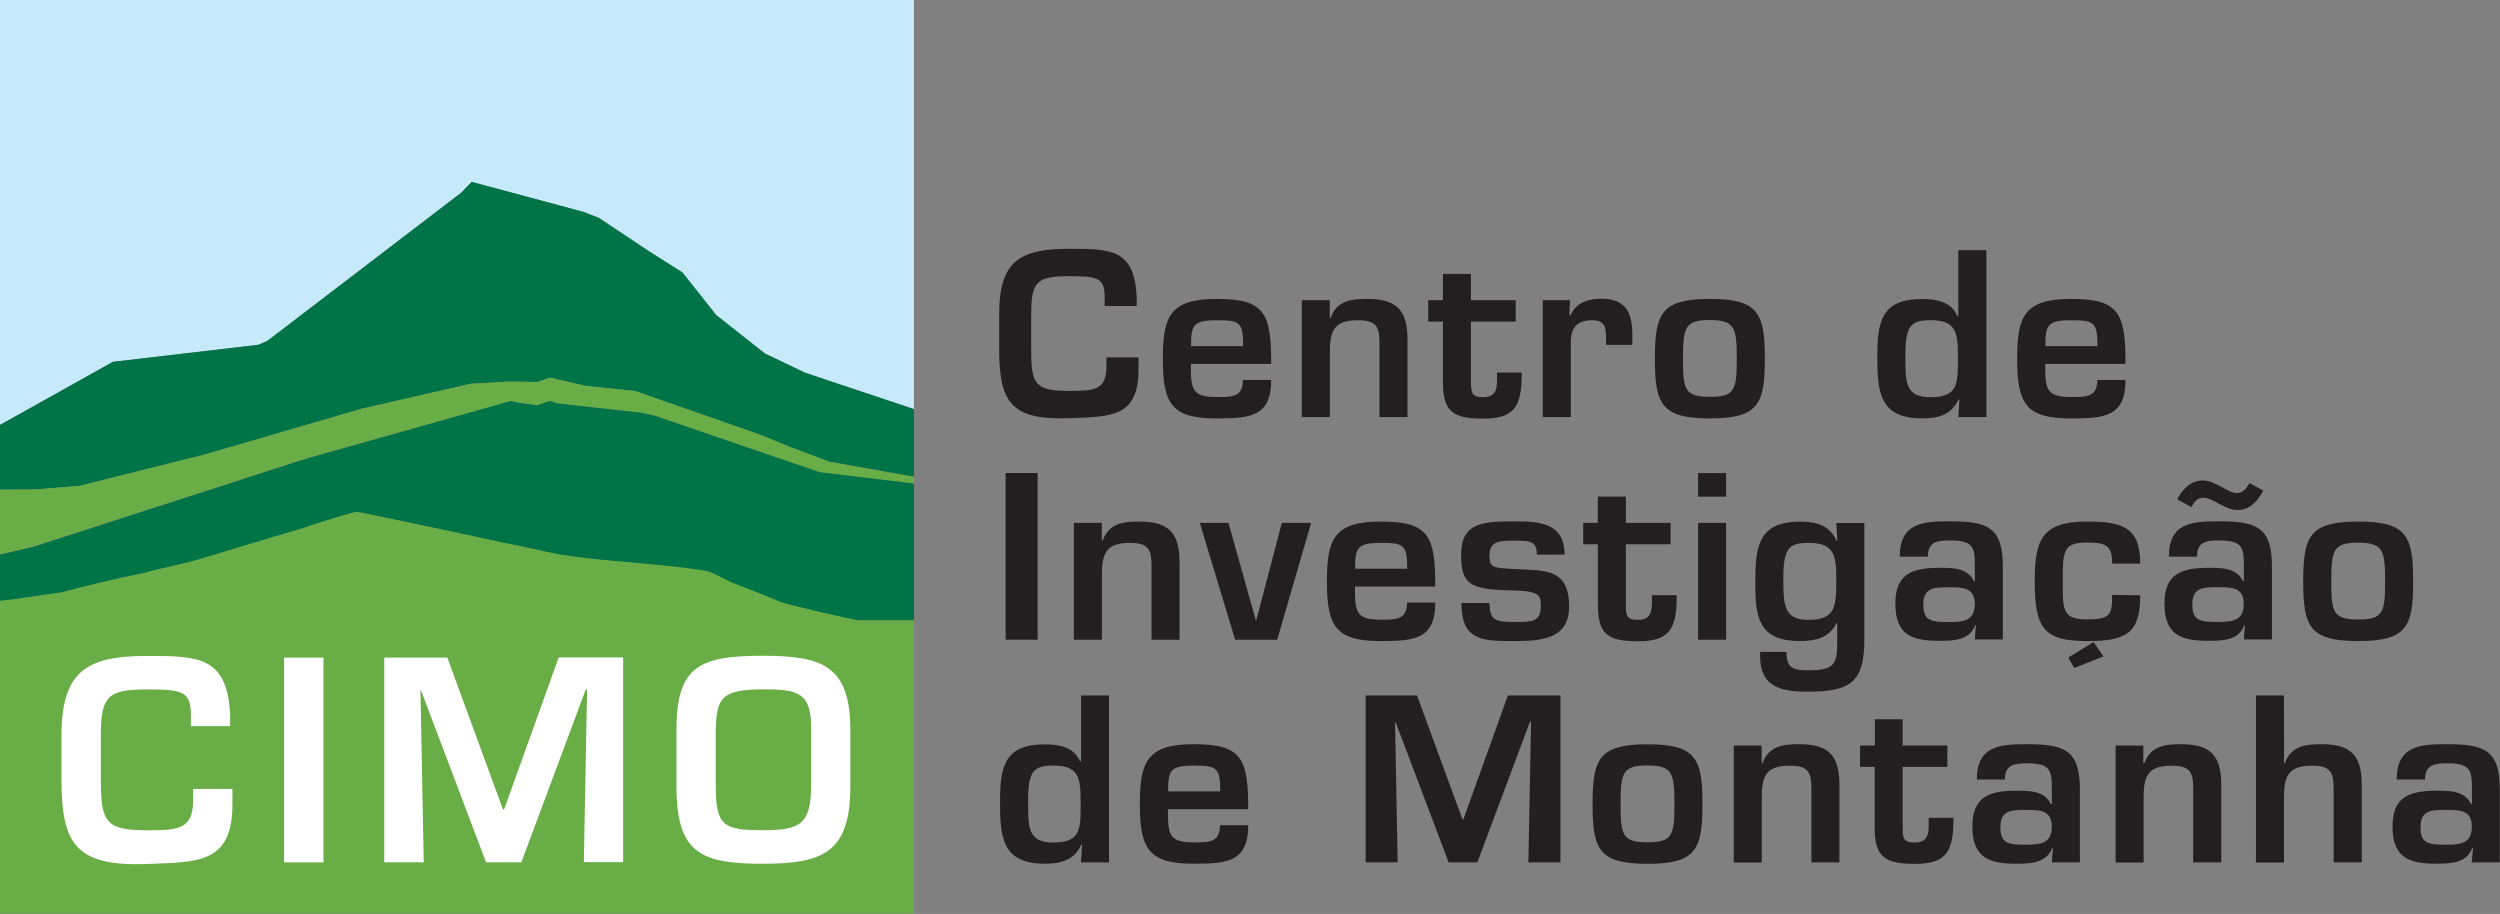 <svg xmlns="http://www.w3.org/2000/svg" viewBox="0 0 475.65 173.88"><rect x="0" y="0" width="475.65" height="173.88" fill="#808080" stroke="none"/><defs><style>.cls-1{fill:#c7eafb;}.cls-2{fill:#007447;}.cls-3{fill:#68ad45;}.cls-4{fill:#fff;}.cls-5{fill:#231f20;}</style></defs><title>2018 CIMOAsset 5</title><g id="Layer_2" data-name="Layer 2"><g id="Layer_2-2" data-name="Layer 2"><polygon class="cls-1" points="0 0 0 80.85 21.49 68.84 49.15 65.6 50.84 64.88 87.76 36.66 89.75 34.61 110.96 40.3 113.93 41.45 123.16 47.6 129.85 51.85 136.26 59.94 145.55 67.27 153.18 70.92 173.89 77.84 173.89 0 0 0"/><polygon class="cls-2" points="145.55 67.27 136.26 59.94 129.85 51.85 123.16 47.6 113.93 41.45 110.96 40.3 89.75 34.61 87.76 36.66 50.84 64.88 49.15 65.6 21.49 68.84 0 80.85 0 93.16 6.52 93.13 15.09 92.44 39.14 86.42 68.74 77.78 89.57 73.01 96.75 72.6 102.13 72.68 104.63 71.85 111.5 73.43 120.83 74.39 144.69 82.73 150.69 85.18 157.84 87.87 173.89 90.72 173.89 77.84 153.18 70.92 145.55 67.27"/><polygon class="cls-3" points="150.69 85.18 144.69 82.73 120.83 74.39 111.5 73.43 104.63 71.85 102.13 72.68 96.75 72.6 89.57 73.01 68.74 77.78 39.14 86.42 15.09 92.44 6.52 93.13 0 93.16 0 105.51 6.12 104.05 58.17 87.25 97.21 76.31 98.88 76.66 102.25 77.12 104.66 76.28 106.05 76.75 121.93 78.52 124.48 79.07 155.94 89.86 173.89 92.02 173.89 90.72 157.84 87.87 150.69 85.18"/><path class="cls-2" d="M27.36,109.06c3.47-1,7.43-1.67,11.1-2.77,6.21-1.88,12.26-3.76,18.5-5.55,3.47-1.22,10.33-3.3,10.9-3.3s10.9,2.25,16,3.29S94,103,99.11,104c3,.58,6.18,1.45,9.25,1.85,8.5,1.19,17.2,1.45,25.67,2.78,1.71.26,3.73,1.68,5.34,2.32,2.95,1.15,6.19,2.4,9.26,3.7.66.29,13.63,3.4,14.78,3.42h10.48V92l-17.95-2.16L124.48,79.07l-2.55-.55L106,76.75l-1.38-.47-2.41.84-3.37-.46-1.67-.36-39,11-52,16.8L0,105.51v8.85c4.27-.44,7.43-1.08,11.64-1.6C17,111.32,22.05,110.16,27.36,109.06Z"/><path class="cls-3" d="M173.89,173.7V118H163.41c-1.15,0-14.12-3.13-14.78-3.42-3.07-1.3-6.31-2.55-9.26-3.7-1.61-.64-3.63-2.06-5.34-2.32-8.47-1.33-17.17-1.59-25.67-2.78-3.07-.4-6.3-1.27-9.25-1.85-5.09-1-10.23-2.22-15.26-3.24s-15.41-3.29-16-3.29-7.43,2.08-10.9,3.3c-6.24,1.79-12.29,3.67-18.5,5.55-3.67,1.1-7.63,1.79-11.1,2.77-5.31,1.1-10.41,2.26-15.72,3.7-4.21.52-7.37,1.16-11.64,1.6v59.52H173.89C174,173.88,173.89,173.8,173.89,173.7Z"/><path class="cls-4" d="M36.32,138.15V136c0-4.52-1.76-4.83-8.31-4.83-7.53,0-8.83,1.25-8.83,8.88v8.62c.06,7.79,1,9.3,8.83,9.3,6,0,8.73-.21,8.73-5.76V150.1h7.48v2.54C44.37,164.38,37.67,164,28,164.38c-13.71.52-16.15-4-16.31-15.37v-8.94c0-12.46,4.83-15.27,16.31-15.27,9.71,0,15.27.06,15.79,11.22v2.13Z"/><path class="cls-4" d="M61.54,164.07H54.06V125.12h7.48Z"/><path class="cls-4" d="M99.19,164.07H92.48L80.12,131.4H80l.62,32.67H73.11V125.12h12L95.7,154h.21l10.39-28.92h12.26v38.95h-7.48l.62-32.82h-.26Z"/><path class="cls-4" d="M161.79,139v10.49c0,12.46-4.84,14.85-16.62,14.85-12,0-16.47-2.08-16.47-14.85V139c0-12.11,4.11-14.24,16.47-14.24C156.38,124.8,161.79,126.52,161.79,139Zm-25.61,0v10.49c0,7.73,1.51,8.46,9,8.46,6.8,0,9.14-.93,9.14-8.46V139c.15-7.33-2.5-7.85-9.14-7.85C137.11,131.19,136.34,132.86,136.18,139Z"/><path class="cls-5" d="M210.17,58.22V56.49c0-3.69-1.44-3.94-6.77-3.94-6.14,0-7.2,1-7.2,7.24v7c0,6.35.8,7.58,7.2,7.58,4.91,0,7.11-.17,7.11-4.7V68h6.1V70c.12,9.57-5.34,9.23-13.21,9.57-11.18.42-13.17-3.27-13.3-12.54V59.79c0-10.16,3.94-12.45,13.3-12.45,7.91,0,12.45,0,12.87,9.15v1.73Z"/><path class="cls-5" d="M241.86,72.28c0,7-4,7.33-10.38,7.33-8.51,0-10.24-2.71-10.24-11.31,0-8,1.27-11.43,10.24-11.43,9.15,0,10.38,2.66,10.38,12.36H226.57c0,4.79.13,6.31,4.91,6.31,3,0,5,0,5-3.26Zm-5.34-6.44c0-4.57-.67-4.91-5-4.91-4.61,0-4.91,1-4.91,4.91Z"/><path class="cls-5" d="M253,57.12v3.35h.17c1.18-3.26,3.85-3.6,7-3.6,5.85,0,7.62,2.41,7.62,7.83V79.35h-5.33V65.25c0-3.22-.72-4.32-4.15-4.32-4.66,0-5.29,2.2-5.29,6.18V79.35h-5.34V57.12Z"/><path class="cls-5" d="M271.73,57.12h2.8v-5h5.33v5h8.52v4.07h-8.52V72.58c.05,2,.05,3,2.29,3,3,0,2.67-2.37,2.67-4.7h4.7c.08,6.73-1.61,8.77-7.37,8.77s-7.62-1.36-7.62-7V61.19h-2.8Z"/><path class="cls-5" d="M298.71,57.12,298.59,60h.21c1.06-2.45,3.35-3.17,5.93-3.17,4.7,0,5.84,2.79,5.84,7v1.78h-5V64.49c0-2.25-.2-3.56-2.71-3.56-3.17,0-4.1,1.82-4,4.7V79.35h-5.33V57.12Z"/><path class="cls-5" d="M335.78,68.26c0,8.59-1.19,11.35-10.46,11.35s-10.46-2.76-10.46-11.35,1.19-11.39,10.46-11.39S335.78,59.62,335.78,68.26Zm-15.58,0c0,5.93.38,7.24,5.12,7.24s5.12-1.31,5.12-7.24-.38-7.37-5.12-7.37S320.2,62.29,320.2,68.3Z"/><path class="cls-5" d="M372.8,76h-.17c-1.35,2.92-3.81,3.6-6.94,3.6-8.25,0-8.51-5.21-8.51-12,0-6.52.89-10.71,8.51-10.71,2.71,0,5.55.5,6.69,3.21h.21V47.59h5.34V79.35h-5.34Zm-10.28-8.43c0,5-.13,8,4.74,8,5.46,0,5.25-2.67,5.25-8,0-4.74-.64-6.65-5.25-6.65C363.57,60.93,362.52,62,362.52,67.58Z"/><path class="cls-5" d="M404.4,72.28c0,7-4,7.33-10.37,7.33-8.52,0-10.25-2.71-10.25-11.31,0-8,1.27-11.43,10.25-11.43,9.14,0,10.37,2.66,10.37,12.36H389.12c0,4.79.13,6.31,4.91,6.31,3,0,5,0,5-3.26Zm-5.33-6.44c0-4.57-.68-4.91-5-4.91-4.61,0-4.91,1-4.91,4.91Z"/><path class="cls-5" d="M197.42,121.71h-6.09V90h6.09Z"/><path class="cls-5" d="M209.63,99.48v3.35h.17c1.18-3.26,3.85-3.6,7-3.6,5.85,0,7.62,2.41,7.62,7.83v14.65h-5.33v-14.1c0-3.21-.72-4.32-4.15-4.32-4.66,0-5.29,2.21-5.29,6.19v12.23h-5.34V99.48Z"/><path class="cls-5" d="M243,121.71h-8l-6.73-22.23h5.46l5.21,18.59H239l4.88-18.59h5.58Z"/><path class="cls-5" d="M273.08,114.64c0,7-4,7.33-10.38,7.33-8.51,0-10.24-2.71-10.24-11.31,0-8,1.27-11.43,10.24-11.43,9.15,0,10.38,2.67,10.38,12.36H257.79c0,4.79.13,6.31,4.91,6.31,3,0,5,0,5-3.26Zm-5.34-6.43c0-4.58-.67-4.92-5-4.92-4.61,0-4.91,1-4.91,4.92Z"/><path class="cls-5" d="M292.4,105.54c0-2.67-1.4-2.67-4.24-2.67s-4.78,0-4.78,2.92c0,2.2.59,2.29,5.25,2.5,5.25.25,9.91-.13,9.91,7.07,0,6-4.74,6.61-10.38,6.61-6.05,0-10.11,0-10.11-7.24h5.33c.09,3.22.85,3.6,4.78,3.6,3.18,0,5,.08,5-3,0-2-.13-2.92-5.51-3-8.17-.13-9.65-1.23-9.65-6.91,0-6.09,4.4-6.22,10.11-6.22,4.37,0,9.57.08,9.57,6.31Z"/><path class="cls-5" d="M301.22,99.48H304v-5h5.34v5h8.51v4.07h-8.51v11.39c0,2,0,3,2.28,3,3,0,2.67-2.37,2.67-4.7H319c.09,6.74-1.61,8.77-7.37,8.77s-7.62-1.36-7.62-7V103.55h-2.79Z"/><path class="cls-5" d="M328.41,94.49h-5.34V90h5.34Zm0,27.22h-5.34V99.48h5.34Z"/><path class="cls-5" d="M349.54,118.54h-.13c-1.39,2.92-4.23,3.43-6.94,3.43-7.62,0-8.51-4.19-8.51-10.72,0-6.81.25-12,8.51-12,3.13,0,5.59.68,6.94,3.6h.17l-.21-3.35h5.34v22.19c0,8-2.54,9.91-10.67,9.91-5.42,0-9.49-.93-9.15-7.58h5c0,3,1.14,3.51,4.15,3.51,4.53,0,5.5-.93,5.5-4.74Zm-10.24-8.6c0,5,0,8,4.74,8,5.33,0,5.33-2.66,5.33-8,0-4.74-.71-6.65-5.33-6.65C340.35,103.29,339.3,104.35,339.3,109.94Z"/><path class="cls-5" d="M375.93,118.92h-.13c-1.05,3-4.31,3-6.89,3-5.05,0-8.3-1.06-8.3-7.07,0-5.34,2.79-6.82,8.3-6.82,2.71,0,5.38,0,6.65,2.54h.17v-2.88c0-3.6-.3-4.87-4.75-4.87-2.33,0-4.19.21-4.19,3.09h-5.34c0-6.48,4.45-6.73,9.53-6.73,7.12,0,10.08,1.1,10.08,8.55v13.93h-5.33Zm-10-4c0,3.13,1.27,3.43,4.87,3.43,2.84,0,4.92-.26,4.92-3.43s-2.3-3.18-4.92-3.18S365.94,111.72,365.94,114.9Z"/><path class="cls-5" d="M407.2,113.25c0,7.28-2.63,8.72-10.13,8.72-8.17,0-9.94-2.37-9.94-11.35,0-7.79,1.22-11.39,9.94-11.39,6.61,0,10.13,1,10.13,8h-5.34c0-3.38-1.06-4-4.79-4-4.57,0-4.61,1.61-4.61,7.33,0,5.55-.08,7.28,4.61,7.28,4.37,0,4.79-.76,4.79-4.65Zm-7,11.64-5.55,2.2-1.14-2,4.82-2.92Z"/><path class="cls-5" d="M427.1,118.92H427c-1.05,3-4.31,3-6.89,3-5.05,0-8.3-1.06-8.3-7.07,0-5.34,2.79-6.82,8.3-6.82,2.71,0,5.38,0,6.65,2.54h.16v-2.88c0-3.6-.29-4.87-4.74-4.87-2.33,0-4.19.21-4.19,3.09h-5.34c0-6.48,4.45-6.73,9.53-6.73,7.12,0,10.08,1.1,10.08,8.55v13.93h-5.34Zm3.52-25.58c-1.1,2-2.5,3.69-4.92,3.69S421,94.7,419.23,94.7c-1.23,0-1.78.8-2.29,1.78L414.23,95c1.06-1.9,2.5-3.59,4.87-3.59s4.79,2.41,6.52,2.41c1.11,0,1.87-1,2.38-1.91ZM417.11,114.9c0,3.13,1.27,3.43,4.87,3.43,2.84,0,4.91-.26,4.91-3.43s-2.29-3.18-4.91-3.18S417.11,111.72,417.11,114.9Z"/><path class="cls-5" d="M459.13,110.62c0,8.6-1.19,11.35-10.46,11.35s-10.46-2.75-10.46-11.35,1.19-11.39,10.46-11.39S459.13,102,459.13,110.62Zm-15.58,0c0,5.93.37,7.24,5.12,7.24s5.12-1.31,5.12-7.24-.38-7.37-5.12-7.37S443.55,104.65,443.55,110.66Z"/><path class="cls-5" d="M205.89,160.73h-.17c-1.35,2.92-3.81,3.6-6.94,3.6-8.25,0-8.51-5.21-8.51-12,0-6.52.89-10.71,8.51-10.71,2.71,0,5.55.51,6.7,3.22h.2V132.32H211v31.76h-5.34Zm-10.28-8.43c0,5-.13,8,4.74,8,5.46,0,5.25-2.67,5.25-8,0-4.74-.64-6.64-5.25-6.64C196.66,145.66,195.61,146.72,195.61,152.3Z"/><path class="cls-5" d="M237.49,157c0,7-4,7.33-10.37,7.33-8.51,0-10.25-2.71-10.25-11.31,0-8,1.27-11.43,10.25-11.43,9.14,0,10.37,2.67,10.37,12.37H222.21c0,4.78.13,6.31,4.91,6.31,3,0,5,0,5-3.27Zm-5.33-6.43c0-4.57-.68-4.91-5-4.91-4.61,0-4.91,1-4.91,4.91Z"/><path class="cls-5" d="M281.08,164.08h-5.46l-10.07-26.64h-.13l.5,26.64h-6.09V132.32h9.78l8.64,23.58h.17l8.47-23.58h10v31.76h-6.1l.51-26.76h-.21Z"/><path class="cls-5" d="M323.91,153c0,8.6-1.18,11.35-10.46,11.35S303,161.58,303,153s1.18-11.39,10.45-11.39S323.91,144.34,323.91,153Zm-15.58,0c0,5.93.38,7.25,5.12,7.25s5.13-1.32,5.13-7.25-.39-7.36-5.13-7.36S308.33,147,308.33,153Z"/><path class="cls-5" d="M335.18,141.85v3.34h.17c1.19-3.26,3.86-3.6,7-3.6,5.85,0,7.62,2.42,7.62,7.84v14.65h-5.33V150c0-3.22-.72-4.32-4.15-4.32-4.66,0-5.3,2.2-5.3,6.18v12.24h-5.33V141.85Z"/><path class="cls-5" d="M353.91,141.85h2.8v-5H362v5h8.51v4.06H362V157.3c0,2,0,3,2.29,3,3,0,2.66-2.38,2.66-4.7h4.71c.08,6.73-1.61,8.76-7.37,8.76s-7.62-1.35-7.62-7V145.91h-2.8Z"/><path class="cls-5" d="M390.59,161.28h-.13c-1.06,3-4.31,3.05-6.9,3.05-5,0-8.3-1.06-8.3-7.07,0-5.34,2.8-6.82,8.3-6.82,2.71,0,5.38,0,6.65,2.54h.17V150.1c0-3.6-.3-4.87-4.74-4.87-2.33,0-4.2.22-4.2,3.09h-5.33c0-6.47,4.45-6.73,9.53-6.73,7.11,0,10.08,1.1,10.08,8.56v13.93h-5.34Zm-10-4c0,3.13,1.27,3.43,4.87,3.43,2.83,0,4.91-.26,4.91-3.43s-2.29-3.18-4.91-3.18S380.6,154.08,380.6,157.26Z"/><path class="cls-5" d="M407.79,141.85v3.34H408c1.19-3.26,3.85-3.6,7-3.6,5.84,0,7.62,2.42,7.62,7.84v14.65h-5.34V150c0-3.22-.71-4.32-4.15-4.32-4.65,0-5.29,2.2-5.29,6.18v12.24h-5.33V141.85Z"/><path class="cls-5" d="M434.56,145.19h.17c1.19-3.26,3.86-3.6,7-3.6,5.85,0,7.62,2.42,7.62,7.84v14.65H444V150c0-3.22-.72-4.32-4.15-4.32-4.66,0-5.3,2.2-5.3,6.18v12.24h-5.33V132.32h5.33Z"/><path class="cls-5" d="M470.52,161.28h-.12c-1.06,3-4.32,3.05-6.9,3.05-5,0-8.3-1.06-8.3-7.07,0-5.34,2.8-6.82,8.3-6.82,2.71,0,5.38,0,6.65,2.54h.16V150.1c0-3.6-.29-4.87-4.74-4.87-2.32,0-4.19.22-4.19,3.09H456c0-6.47,4.45-6.73,9.53-6.73,7.12,0,10.08,1.1,10.08,8.56v13.93h-5.34Zm-10-4c0,3.13,1.27,3.43,4.86,3.43,2.84,0,4.91-.26,4.91-3.43s-2.28-3.18-4.91-3.18S460.54,154.08,460.54,157.26Z"/></g></g></svg>